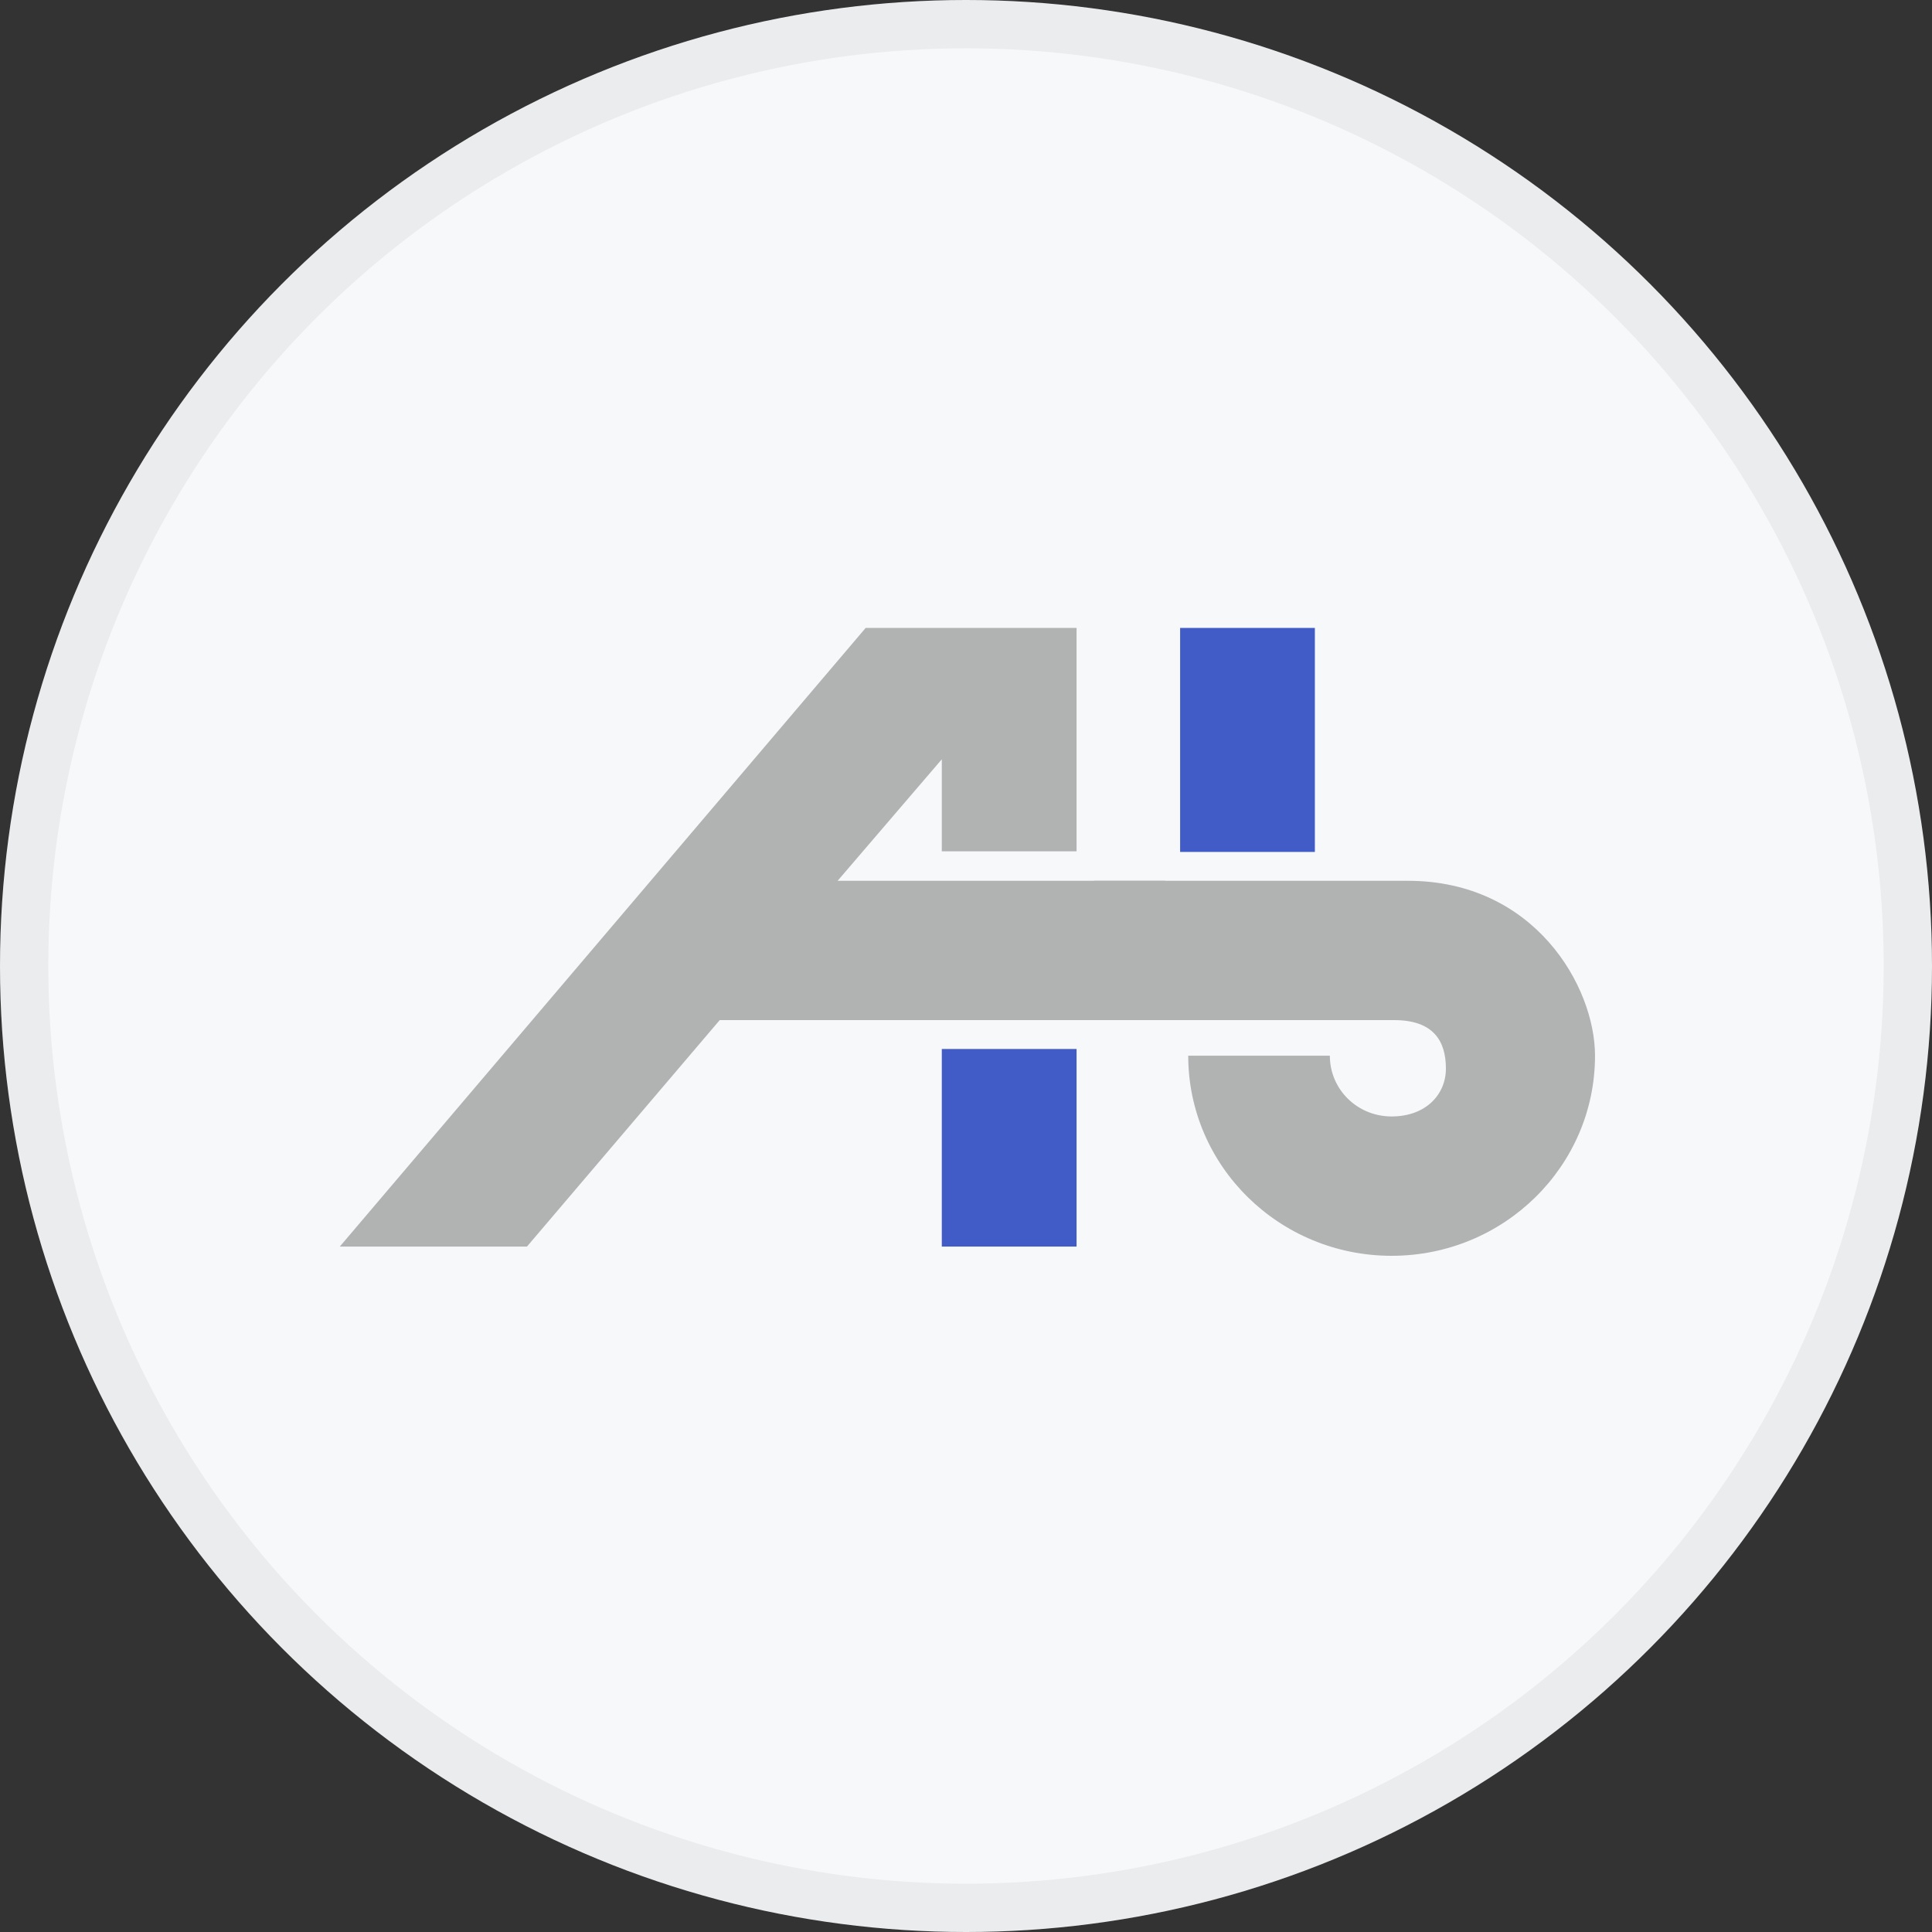 <svg width="40" height="40" viewBox="0 0 40 40" fill="none" xmlns="http://www.w3.org/2000/svg">
<rect x="0" y="0" width="40" height="40" fill="#333333" stroke="none"/>
<circle cx="20" cy="20" r="20" fill="#F6F8FA"/>
<g clip-path="url(#clip0_22307_36451)">
<path d="M22.651 21.12H28.863C29.677 21.12 29.936 21.552 29.936 22.124C29.936 22.658 29.522 23.115 28.812 23.115C28.102 23.115 27.533 22.556 27.533 21.857H24.601C24.601 24.145 26.487 26 28.812 26C31.137 26 33.023 24.145 33.023 21.857C33.023 20.421 31.77 18.236 29.148 18.236H22.651" fill="#B0B3B2"/>
<path d="M24.123 18.236H17.342L19.499 15.72V17.626H22.289V13H17.923L7.035 25.809H10.91L14.901 21.12H24.123" fill="#B0B3B2"/>
<path d="M22.289 25.809V21.718H19.499V25.809H22.289Z" fill="#425CC7"/>
<path d="M27.223 17.638V13H24.433V17.638H27.223Z" fill="#425CC7"/>
</g>
<circle cx="20" cy="20" r="19.5" stroke="black" stroke-opacity="0.05"/>
<defs>
<clipPath id="clip0_22307_36451">
<rect width="26" height="13" fill="white" transform="translate(7.035 13)"/>
</clipPath>
</defs>
</svg>
